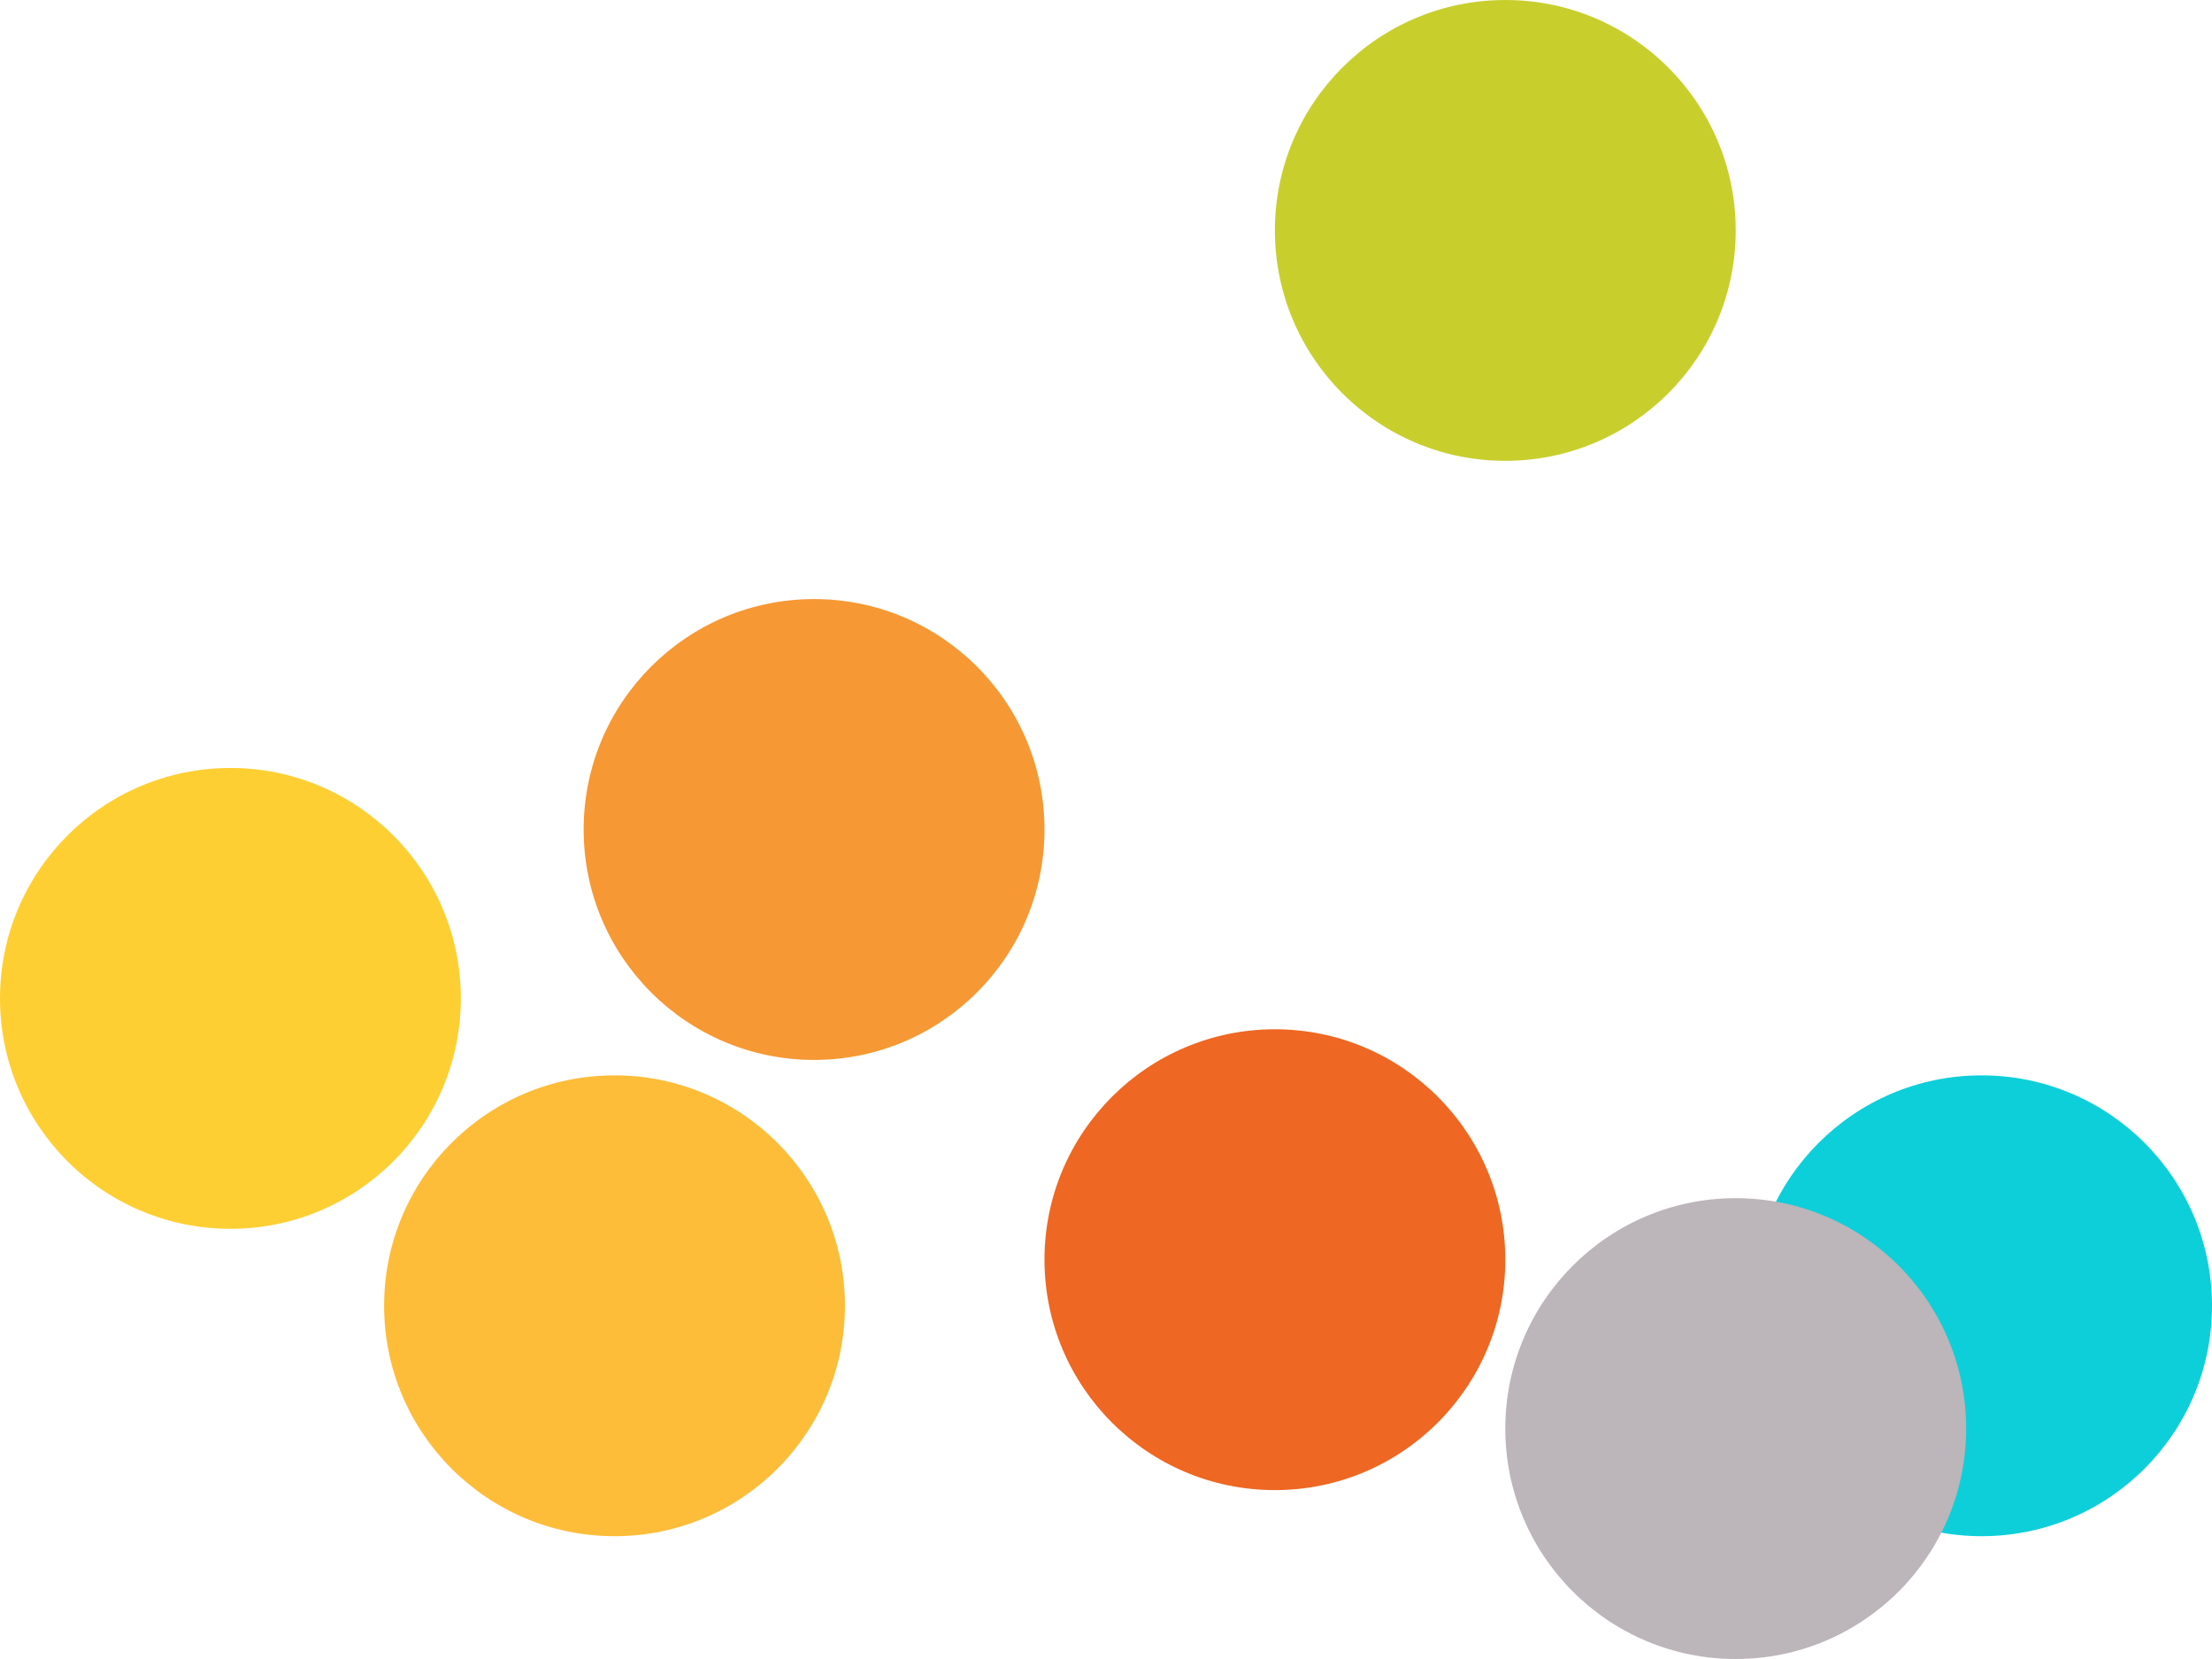 <svg xmlns="http://www.w3.org/2000/svg" width="96" height="72">
  <g fill="none" fill-rule="evenodd">
    <ellipse cx="10" cy="43.33" fill="#FECF33" rx="10" ry="10"/>
    <ellipse cx="26.67" cy="56.67" fill="#FDBD39" rx="10" ry="10"/>
    <ellipse cx="35.33" cy="36" fill="#F69833" rx="10" ry="10"/>
    <ellipse cx="55.33" cy="54.67" fill="#EE6723" rx="10" ry="10"/>
    <ellipse cx="65.33" cy="10" fill="#C8CF2D" rx="10" ry="10"/>
    <ellipse cx="86" cy="56.67" fill="#0DCFDA" rx="10" ry="10"/>
    <ellipse cx="75.33" cy="62" fill="#BCB5B9" rx="10" ry="10"/>
  </g>
</svg>
